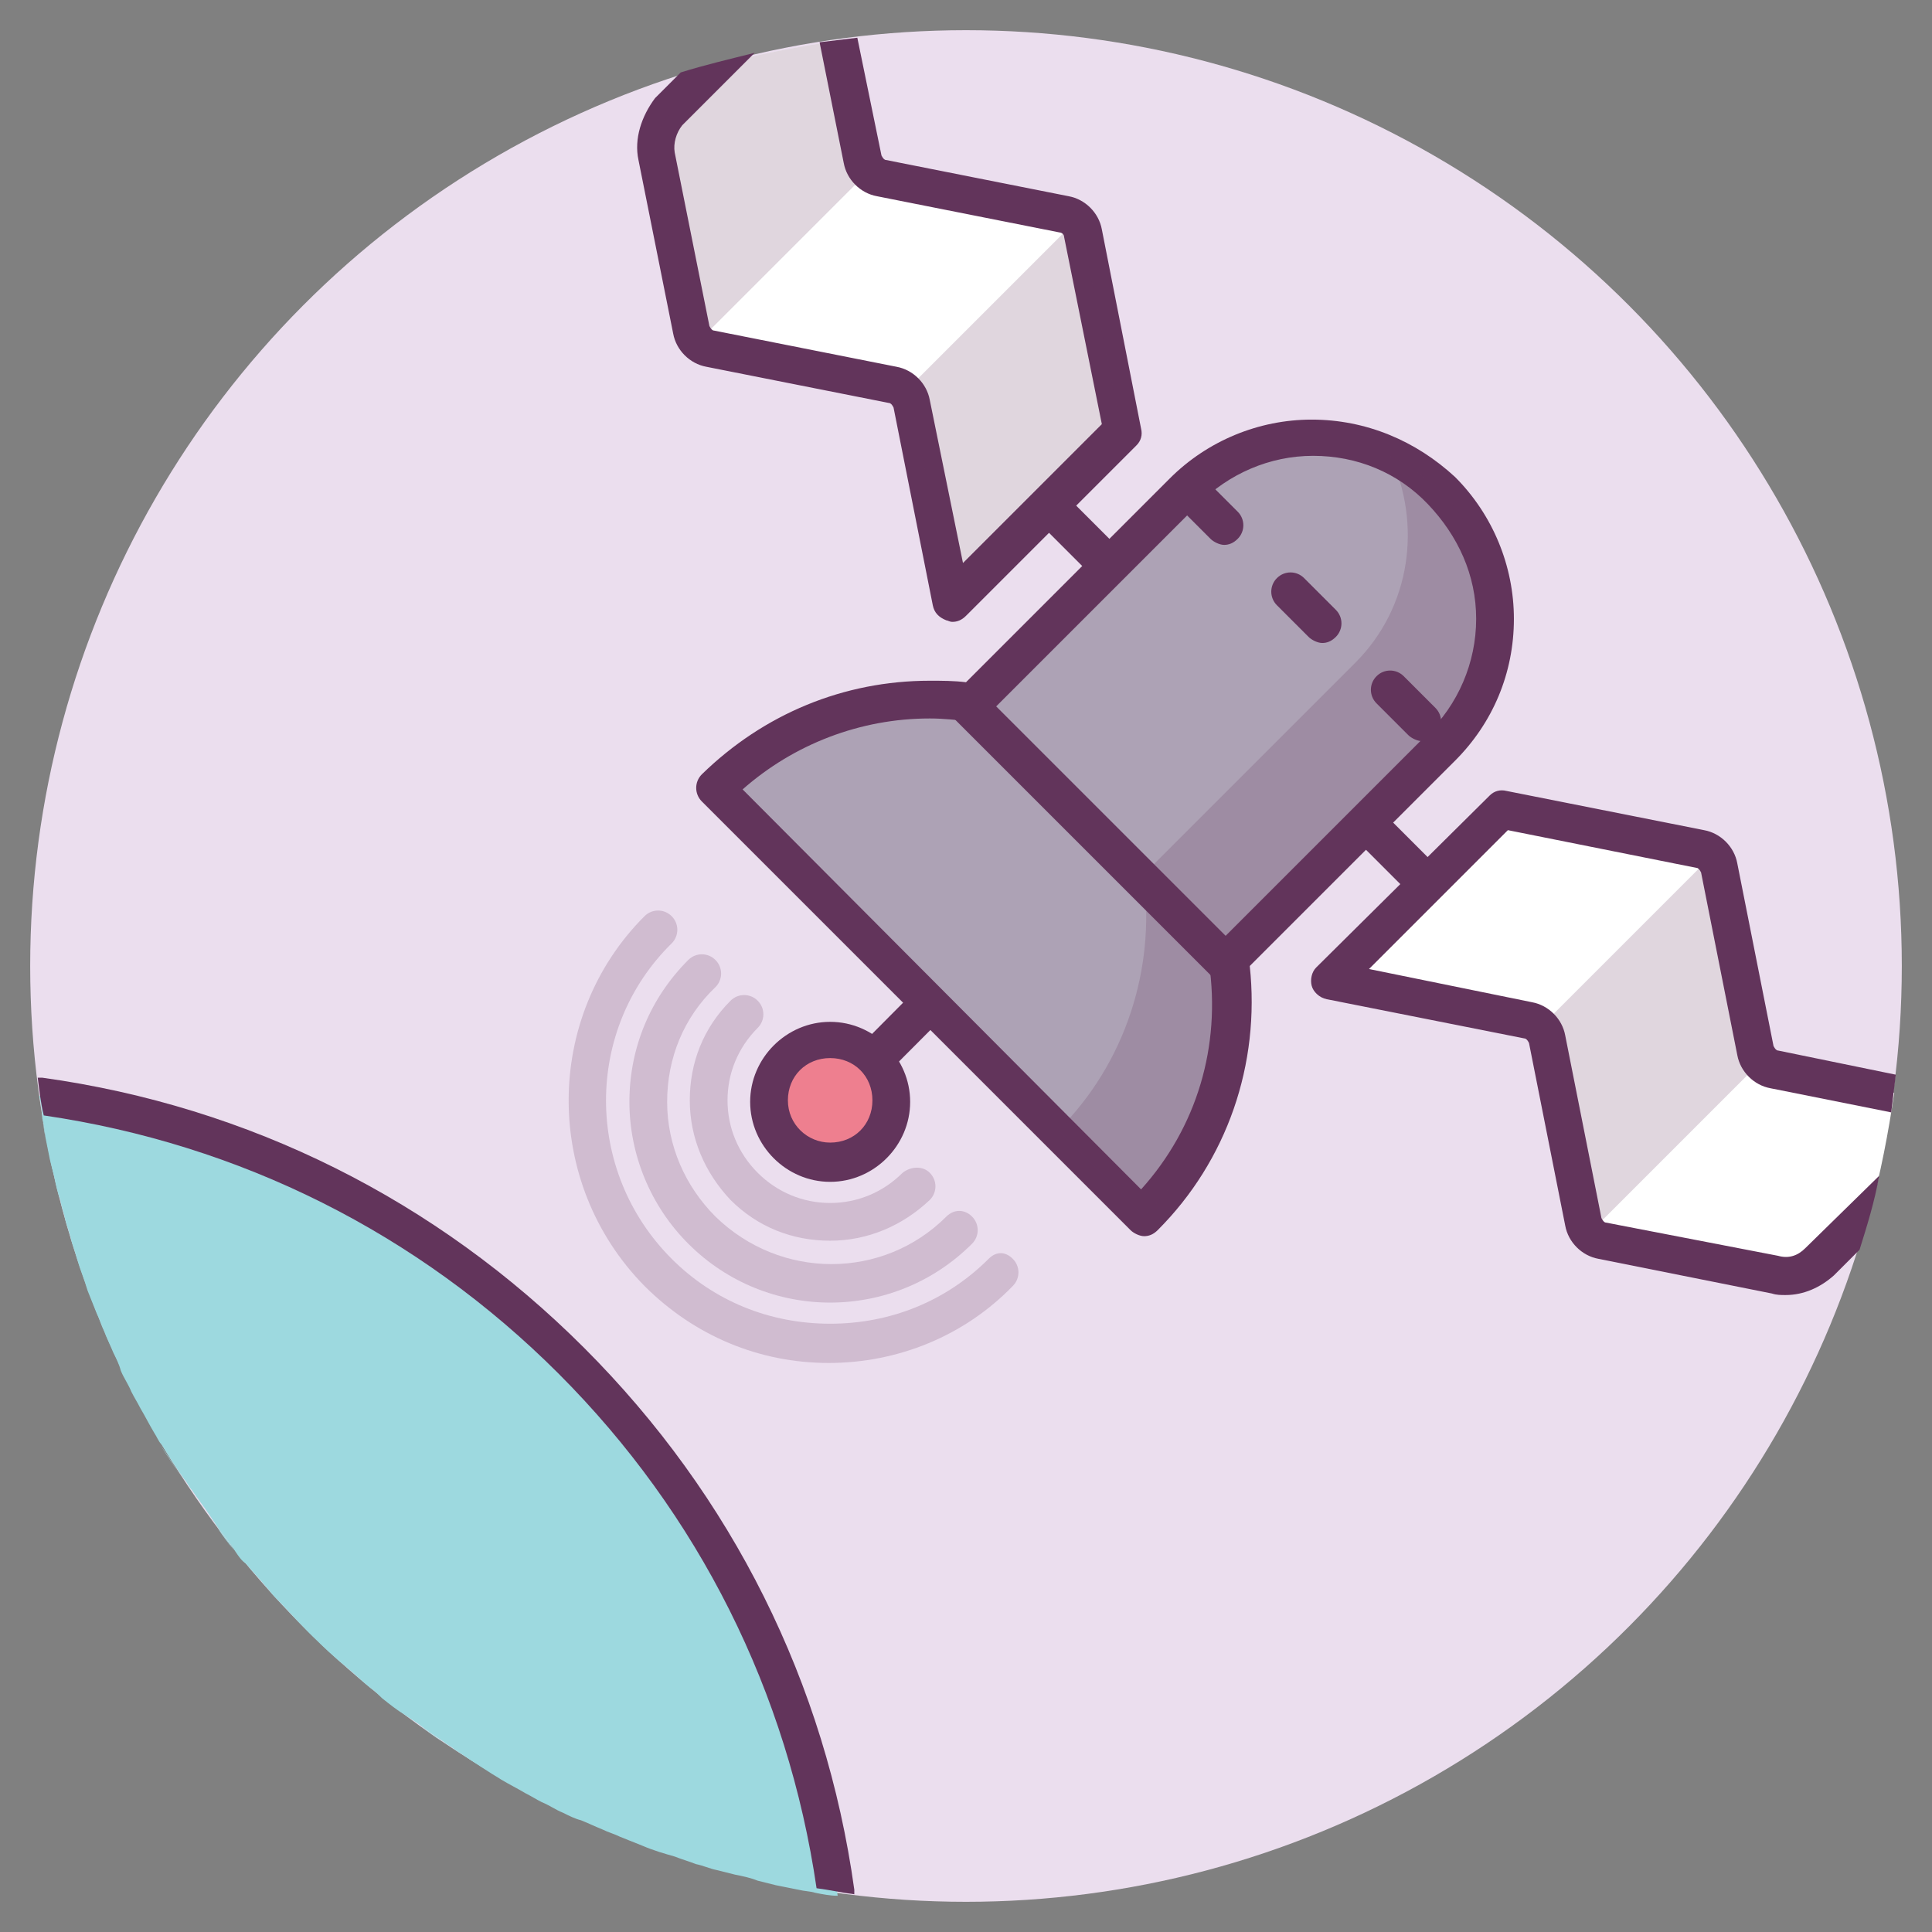 <?xml version="1.0" ?><!DOCTYPE svg  PUBLIC '-//W3C//DTD SVG 1.1//EN'  'http://www.w3.org/Graphics/SVG/1.1/DTD/svg11.dtd'><svg enable-background="new 0 0 128 128" id="Слой_1" version="1.1" viewBox="0 0 128 128" xml:space="preserve" xmlns="http://www.w3.org/2000/svg" xmlns:xlink="http://www.w3.org/1999/xlink"><rect x="0" y="0" width="128" height="128" fill="#808080" stroke="none"/><g><circle cx="64" cy="64" fill="#EBDEEE" r="62"/><g><g><path d="M70.4,32.6c-0.5-0.5-1.3-0.5-1.8,0s-0.5,1.3,0,1.8l25,25c0.2,0.2,0.6,0.4,0.9,0.4s0.6-0.1,0.9-0.4     c0.5-0.5,0.5-1.3,0-1.8L70.4,32.6z" fill="#62345B"/></g><g><path d="M84.8,41.3L54.2,72.1c-0.5,0.5-0.5,1.3,0,1.8c0.2,0.2,0.6,0.4,0.9,0.4c0.3,0,0.6-0.1,0.9-0.4l30.7-30.8     c0.5-0.5,0.5-1.3,0-1.8C86.1,40.8,85.3,40.8,84.8,41.3z" fill="#62345B"/></g><g><circle cx="55" cy="73" fill="#EE7F8F" r="4"/></g><g><path d="M55,67.7c-2.9,0-5.3,2.4-5.3,5.3s2.4,5.3,5.3,5.3s5.3-2.4,5.3-5.3S57.9,67.7,55,67.7z M55,75.7     c-1.5,0-2.8-1.2-2.8-2.8s1.2-2.8,2.8-2.8s2.8,1.2,2.8,2.8S56.6,75.7,55,75.7z" fill="#62345B"/></g><g opacity="0.2"><g><path d="M59.8,77.7c-1.3,1.3-3,2-4.8,2c-1.8,0-3.5-0.7-4.8-2s-2-3-2-4.8c0-1.8,0.7-3.5,2-4.8      c0.5-0.5,0.5-1.3,0-1.8s-1.3-0.5-1.8,0c-1.8,1.8-2.7,4.1-2.7,6.6c0,2.5,1,4.8,2.7,6.6c1.8,1.8,4.1,2.7,6.6,2.7      c2.5,0,4.8-1,6.6-2.7c0.5-0.5,0.5-1.3,0-1.8S60.3,77.3,59.8,77.7z" fill="#62345B"/></g><g><path d="M62.7,80.6c-4.2,4.2-11,4.2-15.3,0c-2-2-3.2-4.7-3.2-7.6s1.1-5.6,3.2-7.6c0.5-0.5,0.5-1.3,0-1.8      s-1.3-0.5-1.8,0c-2.5,2.5-3.9,5.8-3.9,9.4c0,3.5,1.4,6.9,3.9,9.4c2.6,2.6,6,3.9,9.4,3.9c3.4,0,6.8-1.3,9.4-3.9      c0.5-0.5,0.5-1.3,0-1.8S63.2,80.1,62.7,80.6z" fill="#62345B"/></g><g><path d="M65.5,83.4c-2.8,2.8-6.5,4.3-10.5,4.3s-7.7-1.5-10.5-4.3c-5.8-5.8-5.8-15.2,0-20.9      c0.5-0.5,0.5-1.3,0-1.8s-1.3-0.5-1.8,0c-6.7,6.7-6.7,17.7,0,24.5c3.3,3.3,7.6,5.1,12.2,5.1s9-1.8,12.2-5.1      c0.5-0.5,0.5-1.3,0-1.8S66,82.9,65.5,83.4z" fill="#62345B"/></g></g><g><path d="M78.4,32.6l-14,14c-6-0.9-12.4,1-17,5.7l28.4,28.4c4.6-4.6,6.5-11,5.7-17l14-14c4.7-4.7,4.7-12.3,0-17     C90.7,27.9,83.1,27.9,78.4,32.6z" fill="#ADA2B5"/></g><g><path d="M86.9,27.8c-3.5,0-6.9,1.4-9.4,3.9L64,45.2c-0.8-0.1-1.6-0.1-2.4-0.1c-5.7,0-11,2.2-15.1,6.2     c-0.5,0.5-0.5,1.3,0,1.8l28.4,28.4c0.2,0.2,0.6,0.4,0.9,0.4s0.6-0.1,0.9-0.4c4.6-4.6,6.8-11,6.1-17.5l13.6-13.6     c2.5-2.5,3.9-5.8,3.9-9.4c0-3.5-1.4-6.9-3.9-9.4C93.8,29.2,90.5,27.8,86.9,27.8z M94.5,48.7l-14,14c-0.3,0.3-0.4,0.7-0.4,1.1     c0.8,5.5-0.8,10.9-4.5,15L49.2,52.3c3.4-3,7.8-4.7,12.4-4.7c0.9,0,1.8,0.1,2.7,0.2c0.4,0.1,0.8-0.1,1.1-0.4l14-14     c2-2,4.7-3.2,7.6-3.2c2.9,0,5.6,1.1,7.6,3.2s3.2,4.7,3.2,7.6S96.6,46.7,94.5,48.7z" fill="#62345B"/></g><g><path d="M65.1,45.9c-0.5-0.5-1.3-0.5-1.8,0s-0.5,1.3,0,1.8l17,17c0.2,0.2,0.6,0.4,0.9,0.4s0.6-0.1,0.9-0.4     c0.5-0.5,0.5-1.3,0-1.8L65.1,45.9z" fill="#62345B"/></g><g><path d="M79.9,31.8c-0.5-0.5-1.3-0.5-1.8,0c-0.5,0.5-0.5,1.3,0,1.8l2.1,2.1c0.2,0.2,0.6,0.4,0.9,0.4     c0.3,0,0.6-0.1,0.9-0.4c0.5-0.5,0.5-1.3,0-1.8L79.9,31.8z" fill="#62345B"/><path d="M86.4,38.3c-0.5-0.5-1.3-0.5-1.8,0s-0.5,1.3,0,1.8l2.1,2.1c0.2,0.2,0.6,0.4,0.9,0.4s0.6-0.1,0.9-0.4     c0.5-0.5,0.5-1.3,0-1.8L86.4,38.3z" fill="#62345B"/><path d="M93,44.8c-0.5-0.5-1.3-0.5-1.8,0c-0.5,0.5-0.5,1.3,0,1.8l2.1,2.1c0.2,0.2,0.6,0.4,0.9,0.4     s0.6-0.1,0.9-0.4c0.5-0.5,0.5-1.3,0-1.8L93,44.8z" fill="#62345B"/></g><g opacity="0.2"><polygon fill="#62345B" points="75.8,58.3 75.8,58.3 81.2,63.8    "/><path d="M92.1,30.2c2.1,4.5,1.4,10-2.3,13.7L75.6,58.1l0.2,0.2l0,0l5.4,5.4l-5.4-5.4c0.7,5.9-1.2,12.1-5.7,16.6     l5.7,5.7c4.6-4.6,6.5-11,5.7-17l14-14c4.7-4.7,4.7-12.3,0-17C94.4,31.6,93.3,30.8,92.1,30.2z" fill="#62345B"/></g><g><path d="M117.5,70.8c-0.6-0.1-1.1-0.6-1.3-1.3l-2.4-12.1c-0.1-0.6-0.6-1.1-1.3-1.3l-13.1-2.6L88.1,64.9l13.1,2.6     c0.6,0.1,1.1,0.6,1.3,1.3l2.4,12.1c0.1,0.6,0.6,1.1,1.3,1.3l11.5,2.3c1.1,0.2,2.1-0.1,2.9-0.9l3.3-3.3c0.7-2.6,1.2-5.2,1.6-7.9     L117.5,70.8z" fill="#FFFFFF"/></g><g><path d="M119.6,82.7c-0.5,0.5-1.1,0.7-1.8,0.5L106.4,81c-0.1,0-0.2-0.1-0.3-0.3l-2.4-12.1c-0.2-1.1-1.1-2-2.2-2.2     l-10.8-2.2l9.2-9.2l12.5,2.5c0.1,0,0.2,0.1,0.3,0.3l2.4,12.1c0.2,1.1,1.1,2,2.2,2.2l8,1.6c0.1-0.8,0.2-1.7,0.3-2.5l-7.8-1.6     c-0.1,0-0.2-0.1-0.3-0.3l-2.4-12.1c-0.2-1.1-1.1-2-2.2-2.2l-13.1-2.6c-0.4-0.1-0.8,0-1.1,0.3L87.2,64.1c-0.3,0.3-0.4,0.8-0.3,1.2     c0.1,0.4,0.5,0.8,1,0.9l13.1,2.6c0.1,0,0.2,0.1,0.3,0.3l2.4,12.1c0.2,1.1,1.1,2,2.2,2.2l11.5,2.3c0.3,0.1,0.6,0.1,0.9,0.1     c1.2,0,2.3-0.5,3.2-1.3l1.7-1.7c0.5-1.6,1-3.2,1.3-4.9L119.6,82.7z" fill="#62345B"/></g><g opacity="0.2"><path d="M113.8,57.5c-0.1-0.3-0.2-0.6-0.4-0.8l-11.1,11.1l0.2,1l0,0l2.4,12.1c0.1,0.3,0.2,0.6,0.4,0.8l11.1-11.1     L113.8,57.5z" fill="#62345B"/></g><g><path d="M43.5,10.4l2.3,11.5c0.1,0.6,0.6,1.1,1.3,1.3l12.1,2.4c0.6,0.1,1.1,0.6,1.3,1.3l2.6,13.1l11.3-11.3     l-2.6-13.1c-0.1-0.6-0.6-1.1-1.3-1.3l-12.1-2.4c-0.6-0.1-1.1-0.6-1.3-1.3l-1.6-7.9c-2.7,0.4-5.3,0.9-7.9,1.6l-3.3,3.3     C43.7,8.2,43.3,9.3,43.5,10.4z" fill="#FFFFFF"/></g><g><path d="M42.3,10.6l2.3,11.5c0.2,1.1,1.1,2,2.2,2.2l12.1,2.4c0.1,0,0.2,0.1,0.3,0.3l2.6,13.1     c0.1,0.5,0.4,0.8,0.9,1c0.1,0,0.2,0.1,0.4,0.1c0.3,0,0.6-0.1,0.9-0.4l11.3-11.3c0.3-0.3,0.4-0.7,0.3-1.1L73,15.2     c-0.2-1.1-1.1-2-2.2-2.2l-12.1-2.4c-0.1,0-0.2-0.1-0.3-0.3l-1.6-7.8c-0.8,0.1-1.7,0.2-2.5,0.3l1.6,8c0.2,1.1,1.1,2,2.2,2.2     l12.1,2.4c0.1,0,0.3,0.1,0.3,0.3L73,28.1l-9.2,9.2l-2.2-10.8c-0.2-1.1-1.1-2-2.2-2.2l-12.1-2.4c-0.1,0-0.2-0.1-0.3-0.3l-2.3-11.5     c-0.1-0.6,0.1-1.3,0.5-1.8l4.8-4.8c-1.6,0.4-3.3,0.8-4.9,1.3l-1.7,1.7C42.5,7.7,42,9.2,42.3,10.6z" fill="#62345B"/></g><g opacity="0.2"><path d="M71.3,14.6L60.2,25.7l0.2,1h0l2.6,13.1l11.3-11.3l-2.6-13.1C71.7,15.1,71.6,14.8,71.3,14.6z" fill="#62345B"/></g><g opacity="0.2"><path d="M43.5,10.4l2.3,11.5c0.1,0.3,0.2,0.6,0.4,0.8l11.1-11.1l-1.6-7.8l-0.2-1.1c-2.7,0.4-5.3,0.9-7.9,1.6     l-3.3,3.3C43.7,8.2,43.3,9.3,43.5,10.4z" fill="#62345B"/></g></g><path d="M20.2,107.8c-0.7-0.7-1.4-1.4-2-2.1C18.8,106.4,19.5,107.1,20.2,107.8z" fill="#9DD9DF"/><path d="M22.3,109.9c-0.7-0.7-1.4-1.3-2.1-2C20.9,108.5,21.6,109.2,22.3,109.9z" fill="#9DD9DF"/><path d="M24.5,111.8c-0.5-0.4-1-0.9-1.5-1.3C23.5,110.9,24,111.4,24.5,111.8z" fill="#9DD9DF"/><path d="M26.8,113.6c-0.5-0.4-1-0.8-1.5-1.1C25.8,112.8,26.3,113.2,26.8,113.6z" fill="#9DD9DF"/><path d="M13.8,100.3c-0.4-0.5-0.8-1.1-1.2-1.7C13,99.2,13.4,99.8,13.8,100.3z" fill="#9DD9DF"/><path d="M17.5,105c-0.4-0.5-0.9-1-1.3-1.5C16.6,104,17.1,104.5,17.5,105z" fill="#9DD9DF"/><path d="M12.1,98c-0.5-0.8-1-1.5-1.5-2.3C11.1,96.4,11.6,97.2,12.1,98z" fill="#9DD9DF"/><path d="M29.3,115.4c-0.6-0.4-1.1-0.8-1.7-1.2C28.2,114.6,28.8,115,29.3,115.4z" fill="#9DD9DF"/><path d="M10.2,94.8c-0.3-0.5-0.6-1.1-0.9-1.6C9.6,93.7,9.9,94.3,10.2,94.8z" fill="#9DD9DF"/><path d="M15.5,102.7c-0.4-0.5-0.8-1-1.1-1.5C14.8,101.7,15.2,102.2,15.5,102.7z" fill="#9DD9DF"/><path d="M46,123.3c-0.5-0.1-0.9-0.3-1.4-0.5C45,123,45.5,123.2,46,123.3z" fill="#9DD9DF"/><path d="M32.4,117.3c-0.8-0.5-1.6-1-2.3-1.5C30.8,116.4,31.6,116.9,32.4,117.3z" fill="#9DD9DF"/><path d="M48.6,124.1c-0.4-0.1-0.8-0.2-1.2-0.3C47.8,123.8,48.2,124,48.6,124.1z" fill="#9DD9DF"/><path d="M51.2,124.7c-0.4-0.1-0.8-0.2-1.2-0.3C50.4,124.5,50.8,124.6,51.2,124.7z" fill="#9DD9DF"/><path d="M42.5,122.2c-0.5-0.2-1-0.4-1.5-0.6C41.5,121.8,42,122,42.5,122.2z" fill="#9DD9DF"/><path d="M39.8,121.1c-0.5-0.2-0.9-0.4-1.4-0.6C38.9,120.7,39.4,120.9,39.8,121.1z" fill="#9DD9DF"/><path d="M34.8,118.7c-0.5-0.3-1.1-0.6-1.6-0.9C33.7,118.1,34.3,118.4,34.8,118.7z" fill="#9DD9DF"/><path d="M37.3,120c-0.5-0.2-0.9-0.5-1.4-0.7C36.3,119.5,36.8,119.7,37.3,120z" fill="#9DD9DF"/><path d="M53.9,125.2c-0.4-0.1-0.8-0.1-1.1-0.2C53.1,125,53.5,125.1,53.9,125.2z" fill="#9DD9DF"/><path d="M7.5,89.6c-0.2-0.5-0.4-0.9-0.6-1.4C7.1,88.6,7.3,89.1,7.5,89.6z" fill="#9DD9DF"/><path d="M6.4,87c-0.2-0.5-0.4-1-0.6-1.5C6,86,6.2,86.5,6.4,87z" fill="#9DD9DF"/><path d="M5.1,83.4C5,83,4.8,82.5,4.7,82C4.8,82.5,5,83,5.1,83.4z" fill="#9DD9DF"/><polygon fill="#9DD9DF" points="2.6,72.6 2.6,72.6 2.6,72.6  "/><path d="M3,75.3c-0.1-0.4-0.1-0.8-0.2-1.1C2.9,74.5,3,74.9,3,75.3z" fill="#9DD9DF"/><path d="M4.3,80.6c-0.1-0.4-0.2-0.8-0.3-1.2C4,79.8,4.2,80.2,4.3,80.6z" fill="#9DD9DF"/><path d="M8.7,92.1c-0.2-0.5-0.5-0.9-0.7-1.4C8.3,91.2,8.5,91.7,8.7,92.1z" fill="#9DD9DF"/><path d="M3.6,77.9c-0.1-0.4-0.2-0.8-0.3-1.2C3.4,77.2,3.5,77.6,3.6,77.9z" fill="#9DD9DF"/><path d="M37.8,90.2c-9.9-9.9-22.3-15.8-35.2-17.6l0,0c0.1,0.5,0.2,1,0.2,1.5C2.9,74.5,3,74.9,3,75.3   c0.1,0.5,0.2,1,0.3,1.5c0.1,0.4,0.2,0.8,0.3,1.2c0.1,0.5,0.2,1,0.4,1.5c0.1,0.4,0.2,0.8,0.3,1.2c0.1,0.5,0.3,0.9,0.4,1.4   C4.8,82.5,5,83,5.1,83.4c0.2,0.7,0.5,1.4,0.7,2.1C6,86,6.2,86.5,6.4,87c0.2,0.4,0.3,0.8,0.5,1.2c0.2,0.5,0.4,0.9,0.6,1.4   c0.2,0.4,0.4,0.8,0.5,1.2c0.2,0.5,0.5,0.9,0.7,1.4c0.2,0.4,0.4,0.7,0.6,1.1c0.3,0.5,0.6,1.1,0.9,1.6c0.2,0.3,0.3,0.6,0.5,0.8   c0.5,0.8,1,1.6,1.5,2.3c0.2,0.2,0.3,0.5,0.5,0.7c0.4,0.6,0.8,1.1,1.2,1.7c0.2,0.3,0.4,0.6,0.6,0.9c0.4,0.5,0.8,1,1.1,1.5   c0.2,0.3,0.4,0.6,0.7,0.8c0.4,0.5,0.9,1,1.3,1.5c0.2,0.2,0.4,0.5,0.6,0.7c0.7,0.7,1.3,1.4,2,2.1c0.7,0.7,1.4,1.4,2.1,2   c0.2,0.2,0.5,0.4,0.7,0.6c0.5,0.4,1,0.9,1.5,1.3c0.3,0.2,0.6,0.5,0.8,0.7c0.5,0.4,1,0.8,1.5,1.1c0.3,0.2,0.6,0.4,0.9,0.6   c0.5,0.4,1.1,0.8,1.7,1.2c0.2,0.2,0.5,0.3,0.7,0.5c0.8,0.5,1.5,1,2.3,1.5c0.3,0.2,0.5,0.3,0.8,0.5c0.5,0.3,1.1,0.6,1.6,0.9   c0.4,0.2,0.7,0.4,1.1,0.6c0.5,0.2,0.9,0.5,1.4,0.7c0.4,0.2,0.8,0.4,1.2,0.5c0.5,0.2,0.9,0.4,1.4,0.6c0.4,0.2,0.8,0.3,1.2,0.5   c0.5,0.2,1,0.4,1.5,0.6c0.7,0.3,1.4,0.5,2.1,0.7c0.5,0.2,0.9,0.3,1.4,0.5c0.5,0.1,0.9,0.3,1.4,0.4c0.4,0.1,0.8,0.2,1.2,0.3   c0.5,0.1,1,0.2,1.5,0.4c0.4,0.1,0.8,0.2,1.2,0.3c0.5,0.1,1,0.2,1.5,0.3c0.4,0.1,0.8,0.1,1.1,0.2c0.5,0.1,1,0.2,1.5,0.2   C53.6,112.5,47.8,100.1,37.8,90.2z" fill="#9DD9DF"/><polygon fill="#62345B" points="56.6,125.5 56.6,125.5 56.6,125.5  "/><path d="M38.7,89.3c-9.8-9.8-22.2-16-35.9-17.9c-0.1,0-0.2,0-0.3,0c0.1,0.8,0.2,1.7,0.4,2.5   c13,1.9,24.8,7.8,34.1,17.1c9.3,9.3,15.2,21.1,17.1,34.1c0.8,0.1,1.7,0.3,2.5,0.4h0c0-0.1,0-0.2,0-0.3   C54.7,111.5,48.5,99.1,38.7,89.3z" fill="#62345B"/></g></svg>